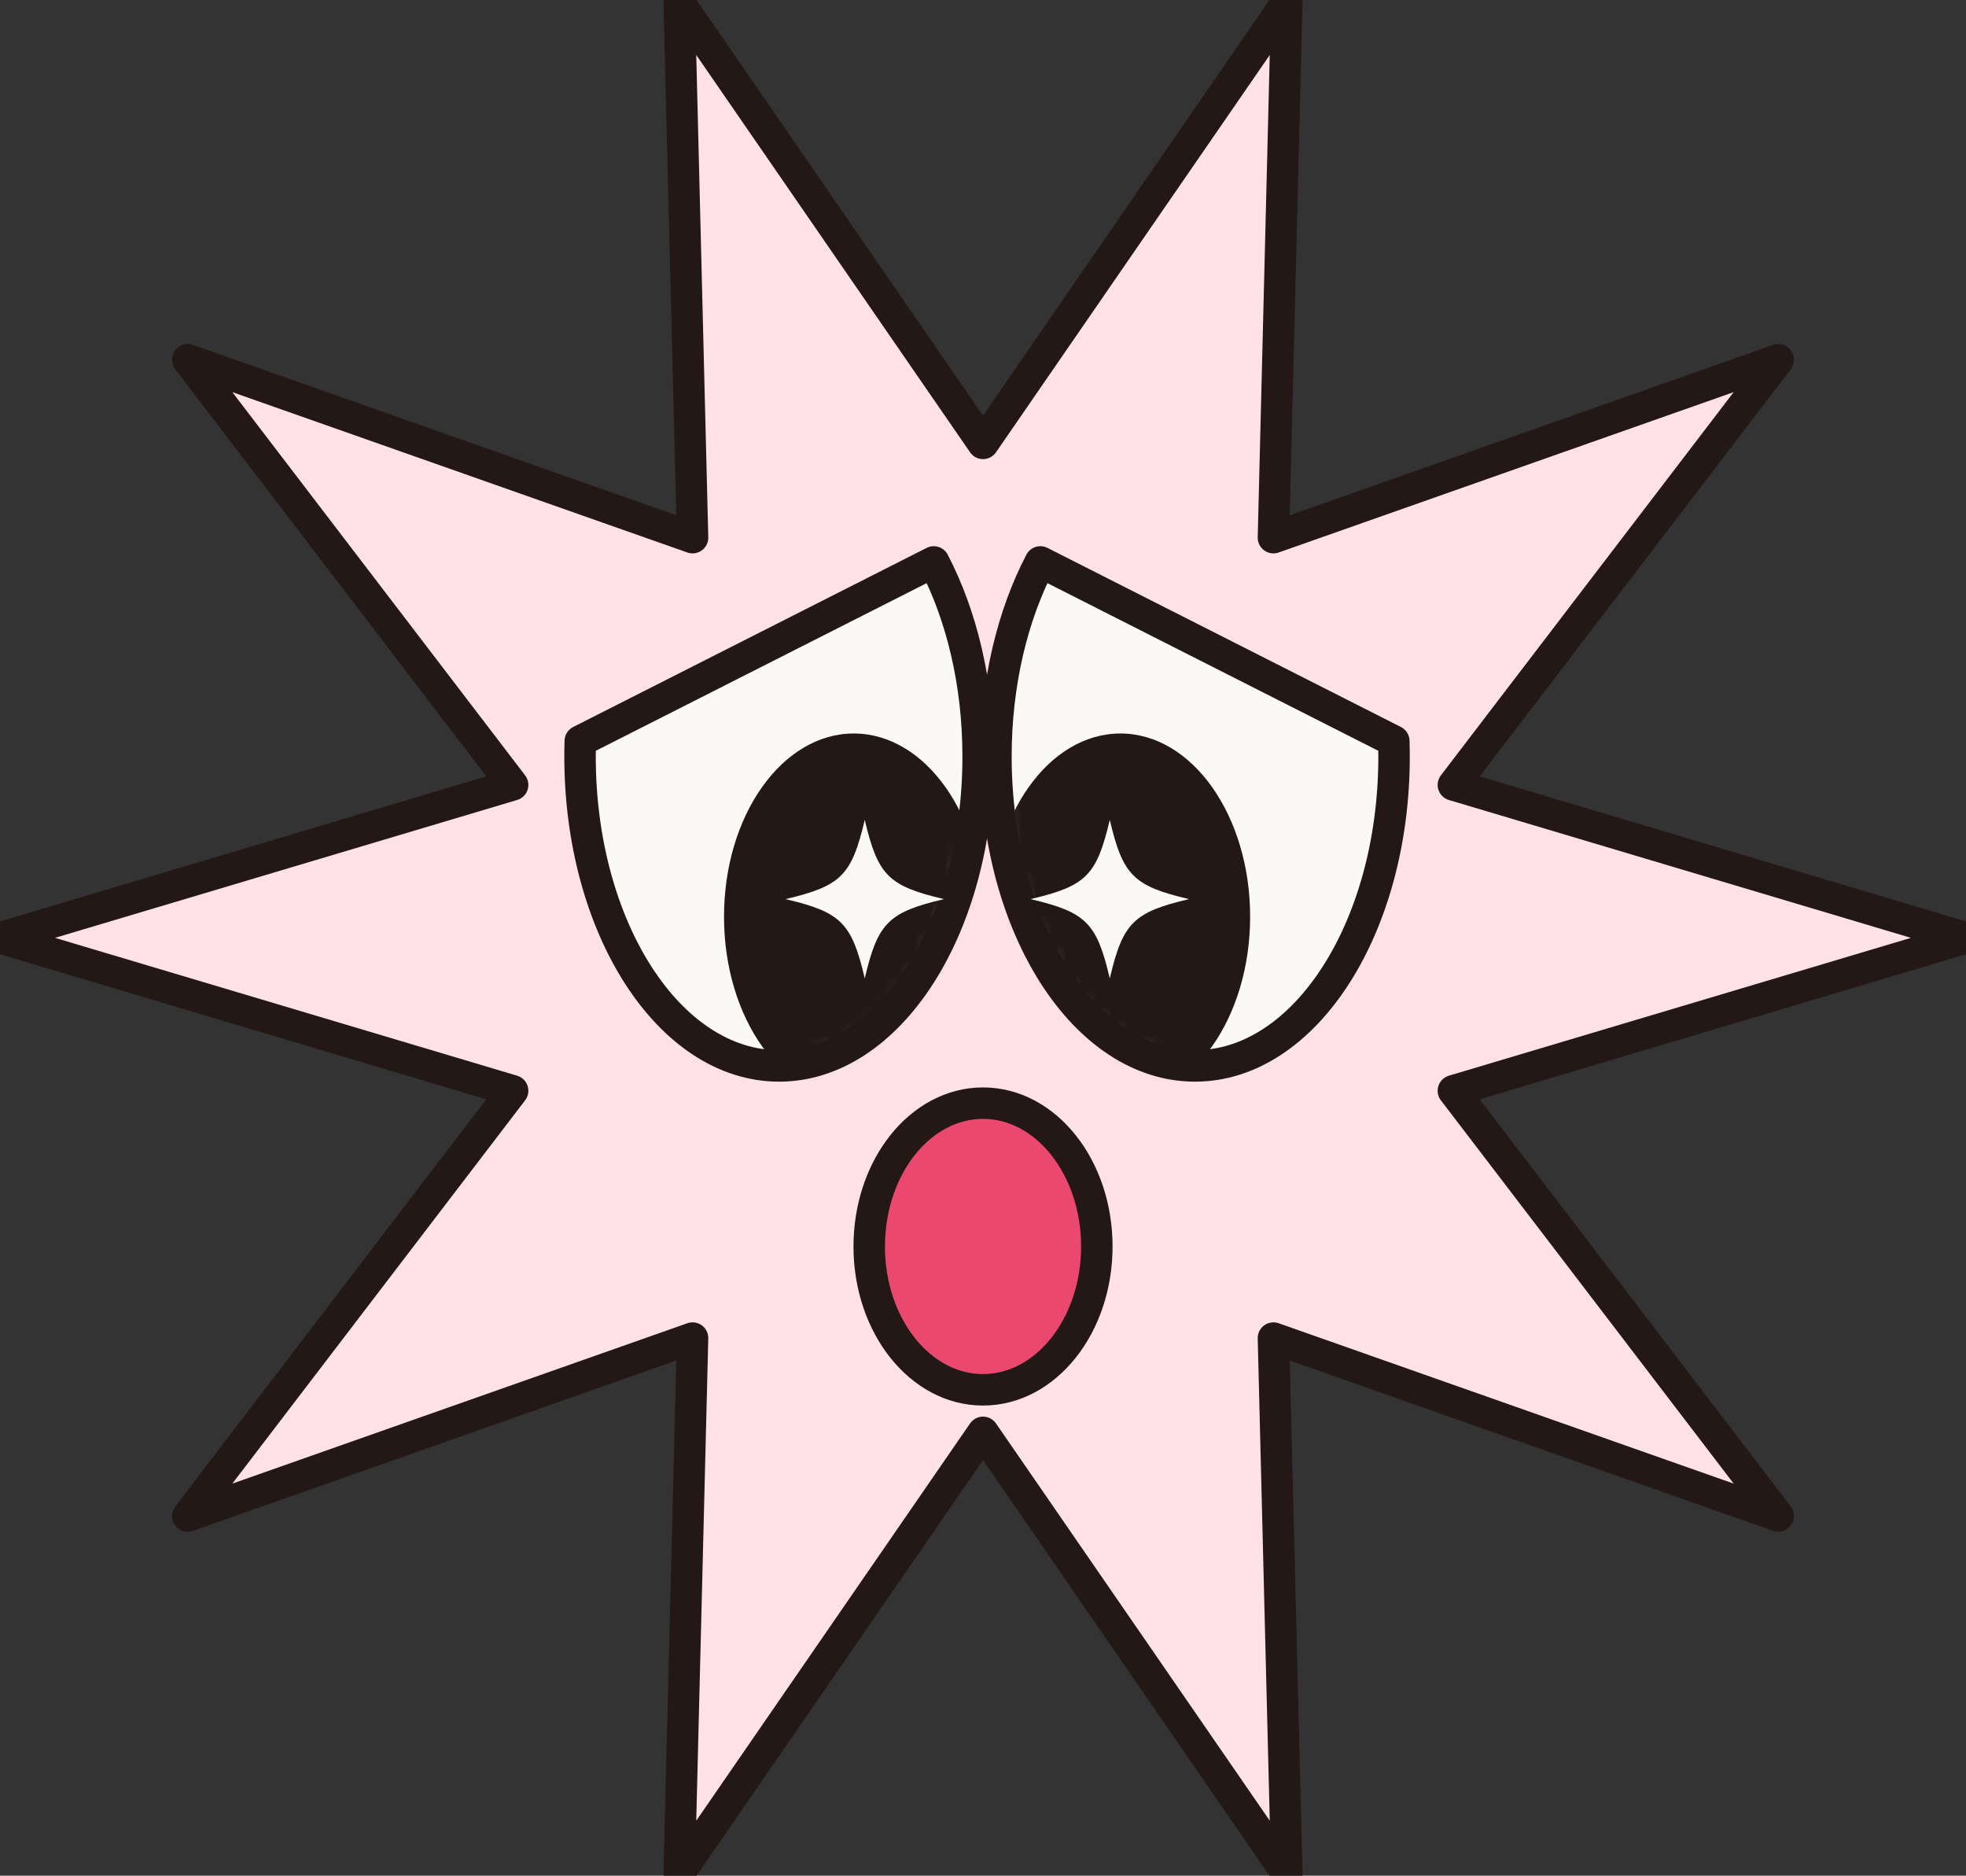 <svg width="130" height="124" viewBox="0 0 130 124" fill="none" xmlns="http://www.w3.org/2000/svg">
<rect x="0" y="0" width="130" height="124" fill="#333333" stroke="none"/>
<path d="M130 62L96.103 72.109L117.582 100.22L84.205 88.459L85.088 123.831L65.002 94.691L44.912 123.831L45.795 88.459L12.418 100.22L33.897 72.109L0 62L33.897 51.89L12.418 23.783L45.795 35.544L44.912 0.168L65.002 29.312L85.088 0.168L84.205 35.544L117.582 23.783L96.103 51.89L130 62Z" fill="#FFE1EA" stroke="#231815" stroke-width="2.08" stroke-linejoin="round"/>
<path d="M38.371 48.988C38.361 49.328 38.355 49.673 38.355 50.017C38.355 61.311 44.247 70.467 51.517 70.467C58.787 70.467 64.679 61.311 64.679 50.017C64.679 45.139 63.578 40.663 61.744 37.148L38.371 48.988Z" fill="#FBF9F5" stroke="#231815" stroke-width="2.08" stroke-linecap="round" stroke-linejoin="round"/>
<mask id="mask0_2306_8310" style="mask-type:luminance" maskUnits="userSpaceOnUse" x="38" y="37" width="27" height="34">
<path d="M38.371 48.988C38.361 49.328 38.355 49.673 38.355 50.017C38.355 61.311 44.247 70.467 51.517 70.467C58.787 70.467 64.679 61.311 64.679 50.017C64.679 45.139 63.578 40.663 61.744 37.148L38.371 48.988Z" fill="white"/>
</mask>
<g mask="url(#mask0_2306_8310)">
<path d="M56.453 72.714C61.191 72.714 65.032 67.292 65.032 60.602C65.032 53.913 61.191 48.49 56.453 48.49C51.716 48.49 47.875 53.913 47.875 60.602C47.875 67.292 51.716 72.714 56.453 72.714Z" fill="#231815"/>
</g>
<path d="M92.165 48.988C92.175 49.328 92.181 49.673 92.181 50.017C92.181 61.311 86.289 70.467 79.019 70.467C71.749 70.467 65.856 61.311 65.856 50.017C65.856 45.139 66.957 40.663 68.792 37.148L92.165 48.988Z" fill="#FBF9F5" stroke="#231815" stroke-width="2.08" stroke-linecap="round" stroke-linejoin="round"/>
<mask id="mask1_2306_8310" style="mask-type:luminance" maskUnits="userSpaceOnUse" x="65" y="37" width="28" height="34">
<path d="M92.166 48.986C92.177 49.326 92.183 49.671 92.183 50.015C92.183 61.309 86.291 70.465 79.021 70.465C71.751 70.465 65.858 61.309 65.858 50.015C65.858 45.137 66.96 40.661 68.794 37.147L92.166 48.986Z" fill="white"/>
</mask>
<g mask="url(#mask1_2306_8310)">
<path d="M74.085 72.714C78.823 72.714 82.664 67.292 82.664 60.602C82.664 53.913 78.823 48.49 74.085 48.49C69.347 48.49 65.507 53.913 65.507 60.602C65.507 67.292 69.347 72.714 74.085 72.714Z" fill="#231815"/>
</g>
<path d="M65.001 91.879C69.157 91.879 72.527 87.637 72.527 82.403C72.527 77.17 69.157 72.928 65.001 72.928C60.845 72.928 57.476 77.17 57.476 82.403C57.476 87.637 60.845 91.879 65.001 91.879Z" fill="#EA486F" stroke="#231815" stroke-width="2.08"/>
<path d="M62.421 59.439C58.746 60.303 58.046 61.004 57.181 64.679C56.317 61.004 55.616 60.304 51.941 59.439C55.616 58.575 56.317 57.874 57.181 54.199C58.046 57.874 58.746 58.575 62.421 59.439Z" fill="#FBF9F5"/>
<path d="M78.623 59.439C74.949 60.303 74.248 61.004 73.383 64.679C72.519 61.004 71.818 60.304 68.144 59.439C71.818 58.575 72.519 57.874 73.383 54.199C74.248 57.874 74.948 58.575 78.623 59.439Z" fill="#FBF9F5"/>
</svg>
